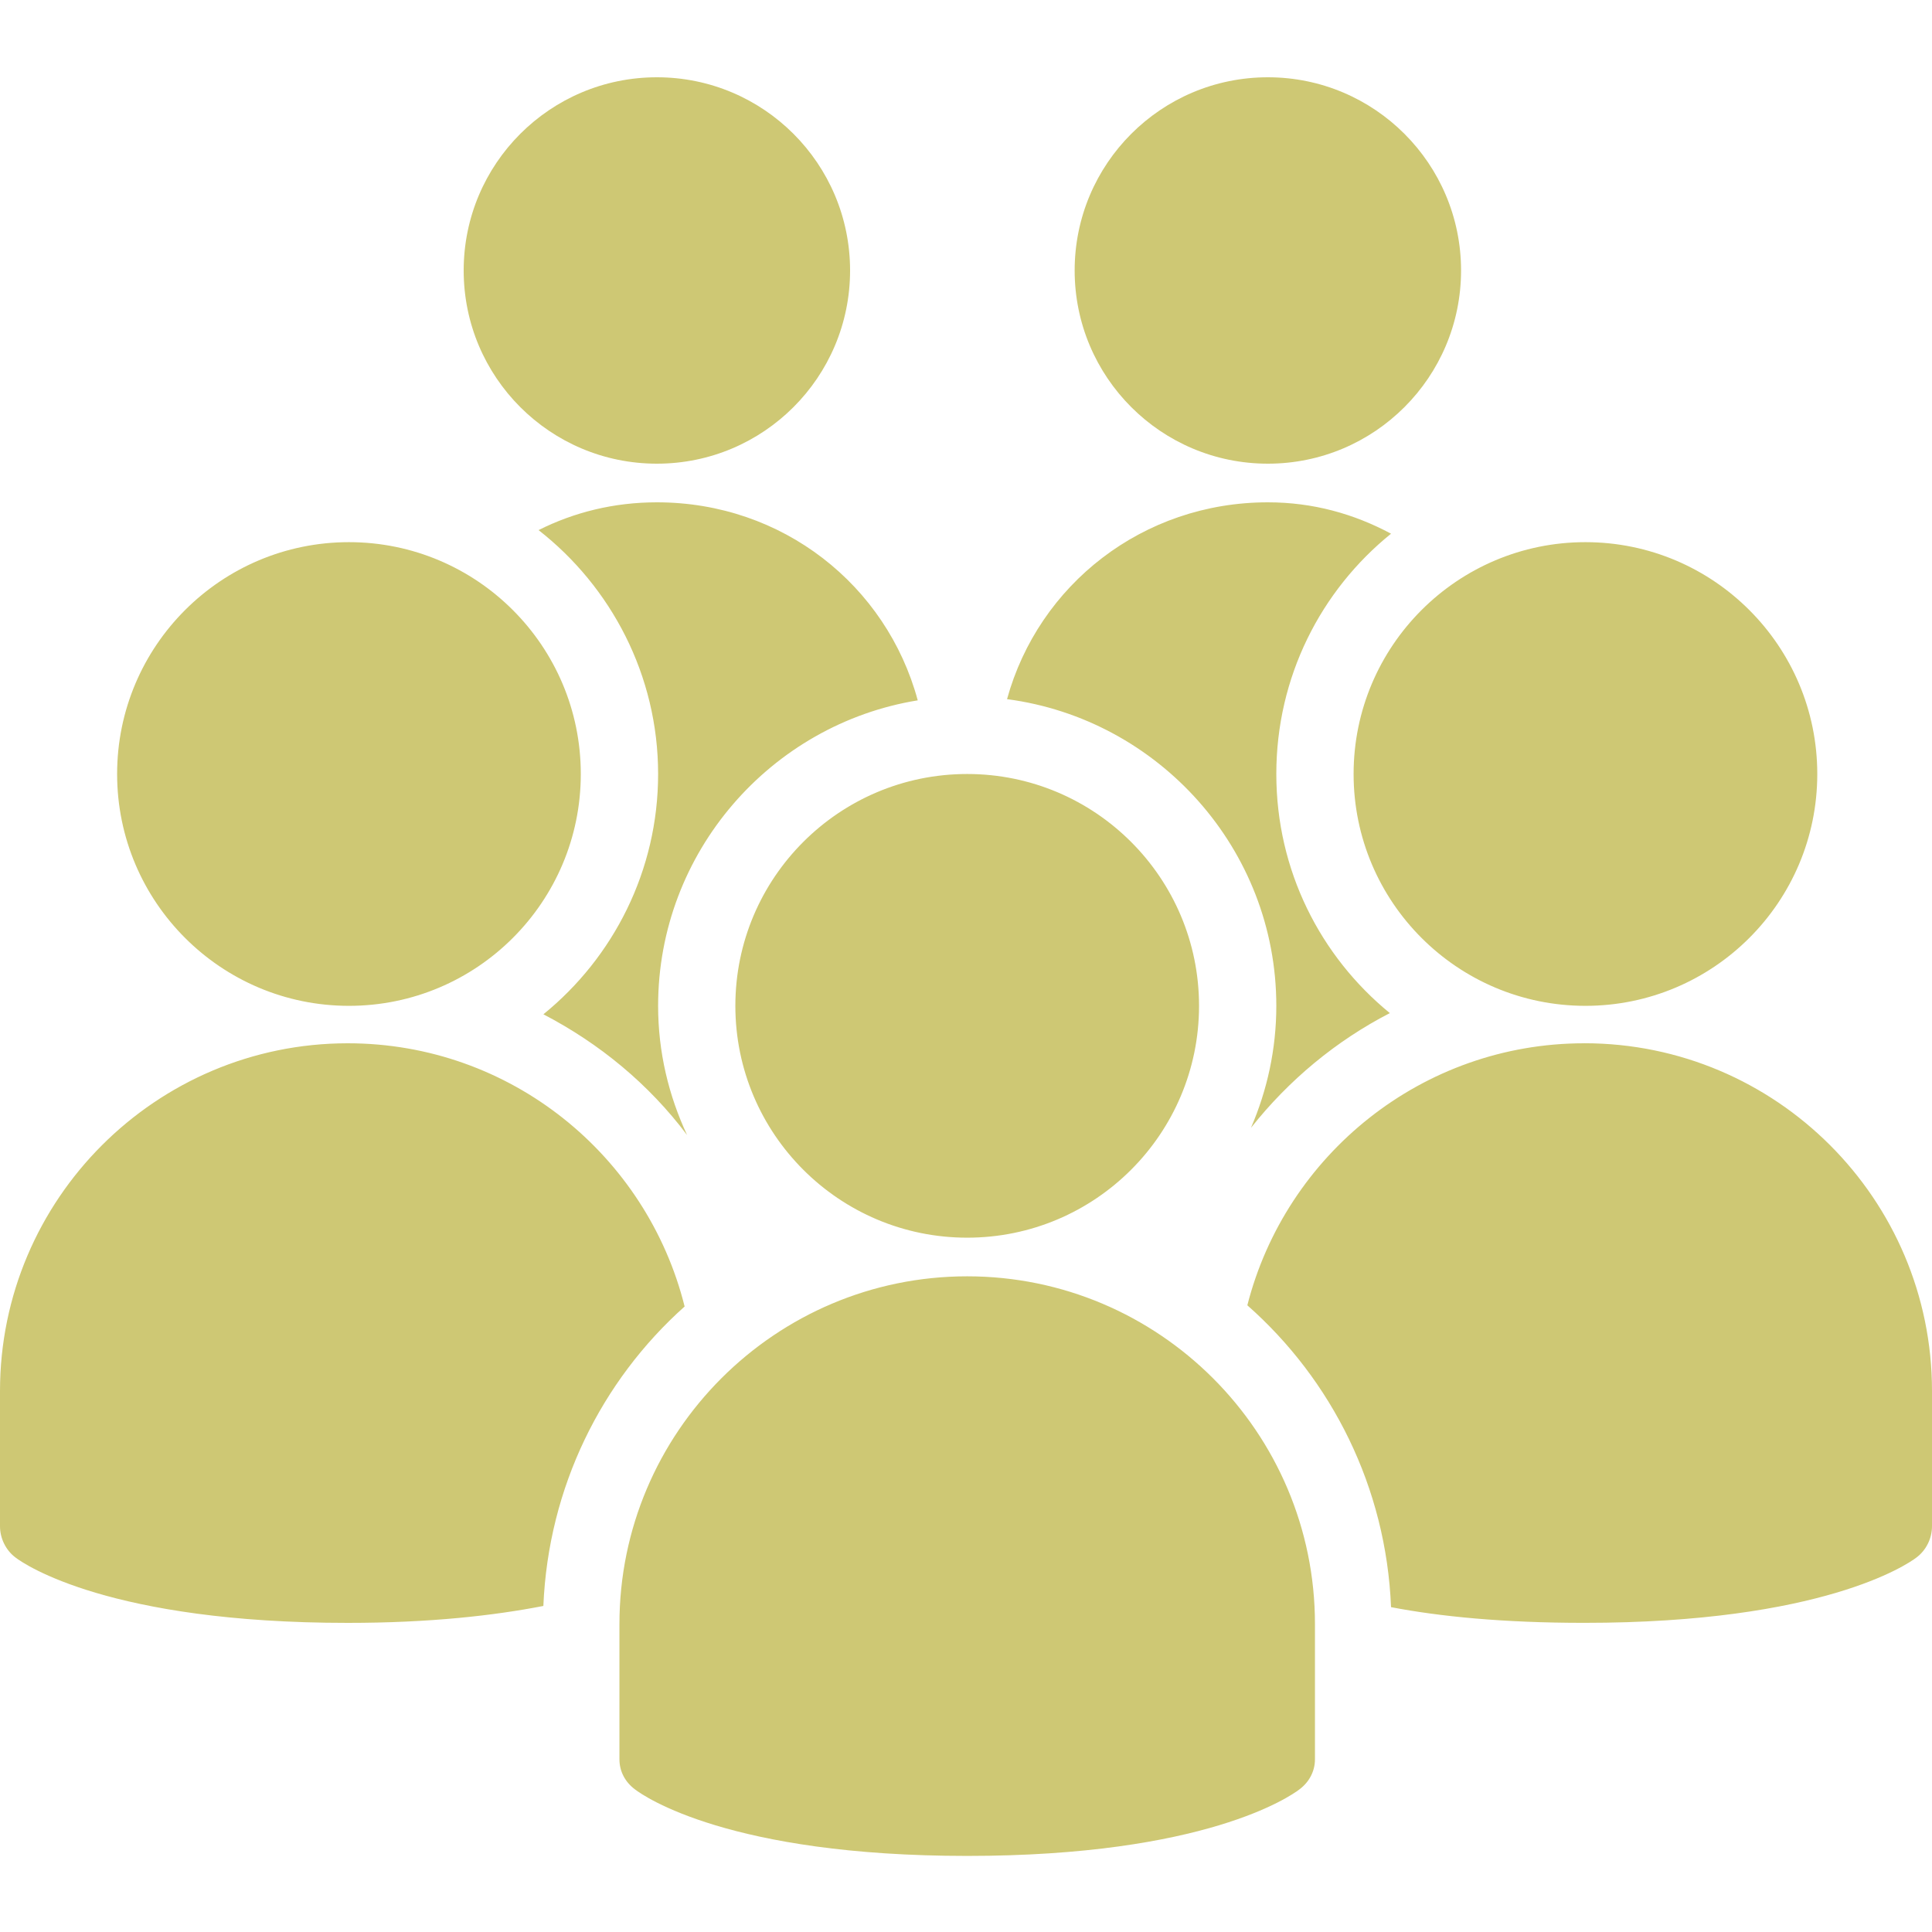 <svg xmlns="http://www.w3.org/2000/svg" xmlns:xlink="http://www.w3.org/1999/xlink" viewBox="0,0,256,256" width="100px" height="100px"><g fill="#cec874" fill-rule="nonzero" stroke="none" stroke-width="1" stroke-linecap="butt" stroke-linejoin="miter" stroke-miterlimit="10" stroke-dasharray="" stroke-dashoffset="0" font-family="none" font-weight="none" font-size="none" text-anchor="none" style="mix-blend-mode: normal"><g transform="scale(5.12,5.12)"><path d="M17,2c-2.762,0 -5,2.238 -5,5c0,2.762 2.238,5 5,5c2.762,0 5,-2.238 5,-5c0,-2.762 -2.238,-5 -5,-5zM32.812,2c-2.762,0 -5,2.238 -5,5c0,2.762 2.238,5 5,5c2.762,0 5,-2.238 5,-5c0,-2.762 -2.238,-5 -5,-5zM17,13c-1.113,0 -2.145,0.258 -3.062,0.719c1.875,1.465 3.094,3.754 3.094,6.312c0,2.504 -1.16,4.75 -2.969,6.219c1.457,0.758 2.73,1.809 3.719,3.125c-0.477,-1.023 -0.75,-2.145 -0.75,-3.344c0,-3.973 2.918,-7.289 6.719,-7.906c-0.805,-2.977 -3.496,-5.125 -6.75,-5.125zM32.812,13c-3.238,0 -5.934,2.133 -6.75,5.094c3.918,0.516 6.969,3.879 6.969,7.938c0,1.121 -0.238,2.188 -0.656,3.156c0.977,-1.234 2.199,-2.25 3.594,-2.969c-1.797,-1.469 -2.938,-3.691 -2.938,-6.188c0,-2.512 1.152,-4.75 2.969,-6.219c-0.957,-0.512 -2.016,-0.812 -3.188,-0.812zM9.031,14.031c-3.312,0 -6,2.688 -6,6c0,3.312 2.688,6 6,6c3.312,0 6,-2.688 6,-6c0,-3.312 -2.688,-6 -6,-6zM41.031,14.031c-3.312,0 -6,2.688 -6,6c0,3.312 2.688,6 6,6c3.312,0 6,-2.688 6,-6c0,-3.312 -2.688,-6 -6,-6zM25.031,20.031c-3.312,0 -6,2.688 -6,6c0,3.312 2.688,6 6,6c3.312,0 6,-2.688 6,-6c0,-3.312 -2.688,-6 -6,-6zM9,27c-4.961,0 -9,4.035 -9,9v3.5c0,0.312 0.152,0.625 0.406,0.812c0.23,0.176 2.438,1.688 8.594,1.688c2.133,0 3.793,-0.191 5.062,-0.438c0.129,-3.074 1.504,-5.828 3.656,-7.75c-0.977,-3.914 -4.508,-6.812 -8.719,-6.812zM41,27c-4.195,0 -7.727,2.887 -8.719,6.781c2.184,1.926 3.594,4.711 3.719,7.812c1.262,0.242 2.898,0.406 5,0.406c6.156,0 8.363,-1.512 8.594,-1.688c0.254,-0.188 0.406,-0.496 0.406,-0.812v-3.5c0,-4.965 -4.035,-9 -9,-9zM25.031,33.031c-4.961,0 -9,4.035 -9,9v3.5c0,0.316 0.152,0.594 0.406,0.781c0.23,0.176 2.438,1.719 8.594,1.719c6.156,0 8.363,-1.543 8.594,-1.719c0.254,-0.188 0.406,-0.469 0.406,-0.781v-3.5c0,-4.965 -4.035,-9 -9,-9z"></path></g></g></svg>